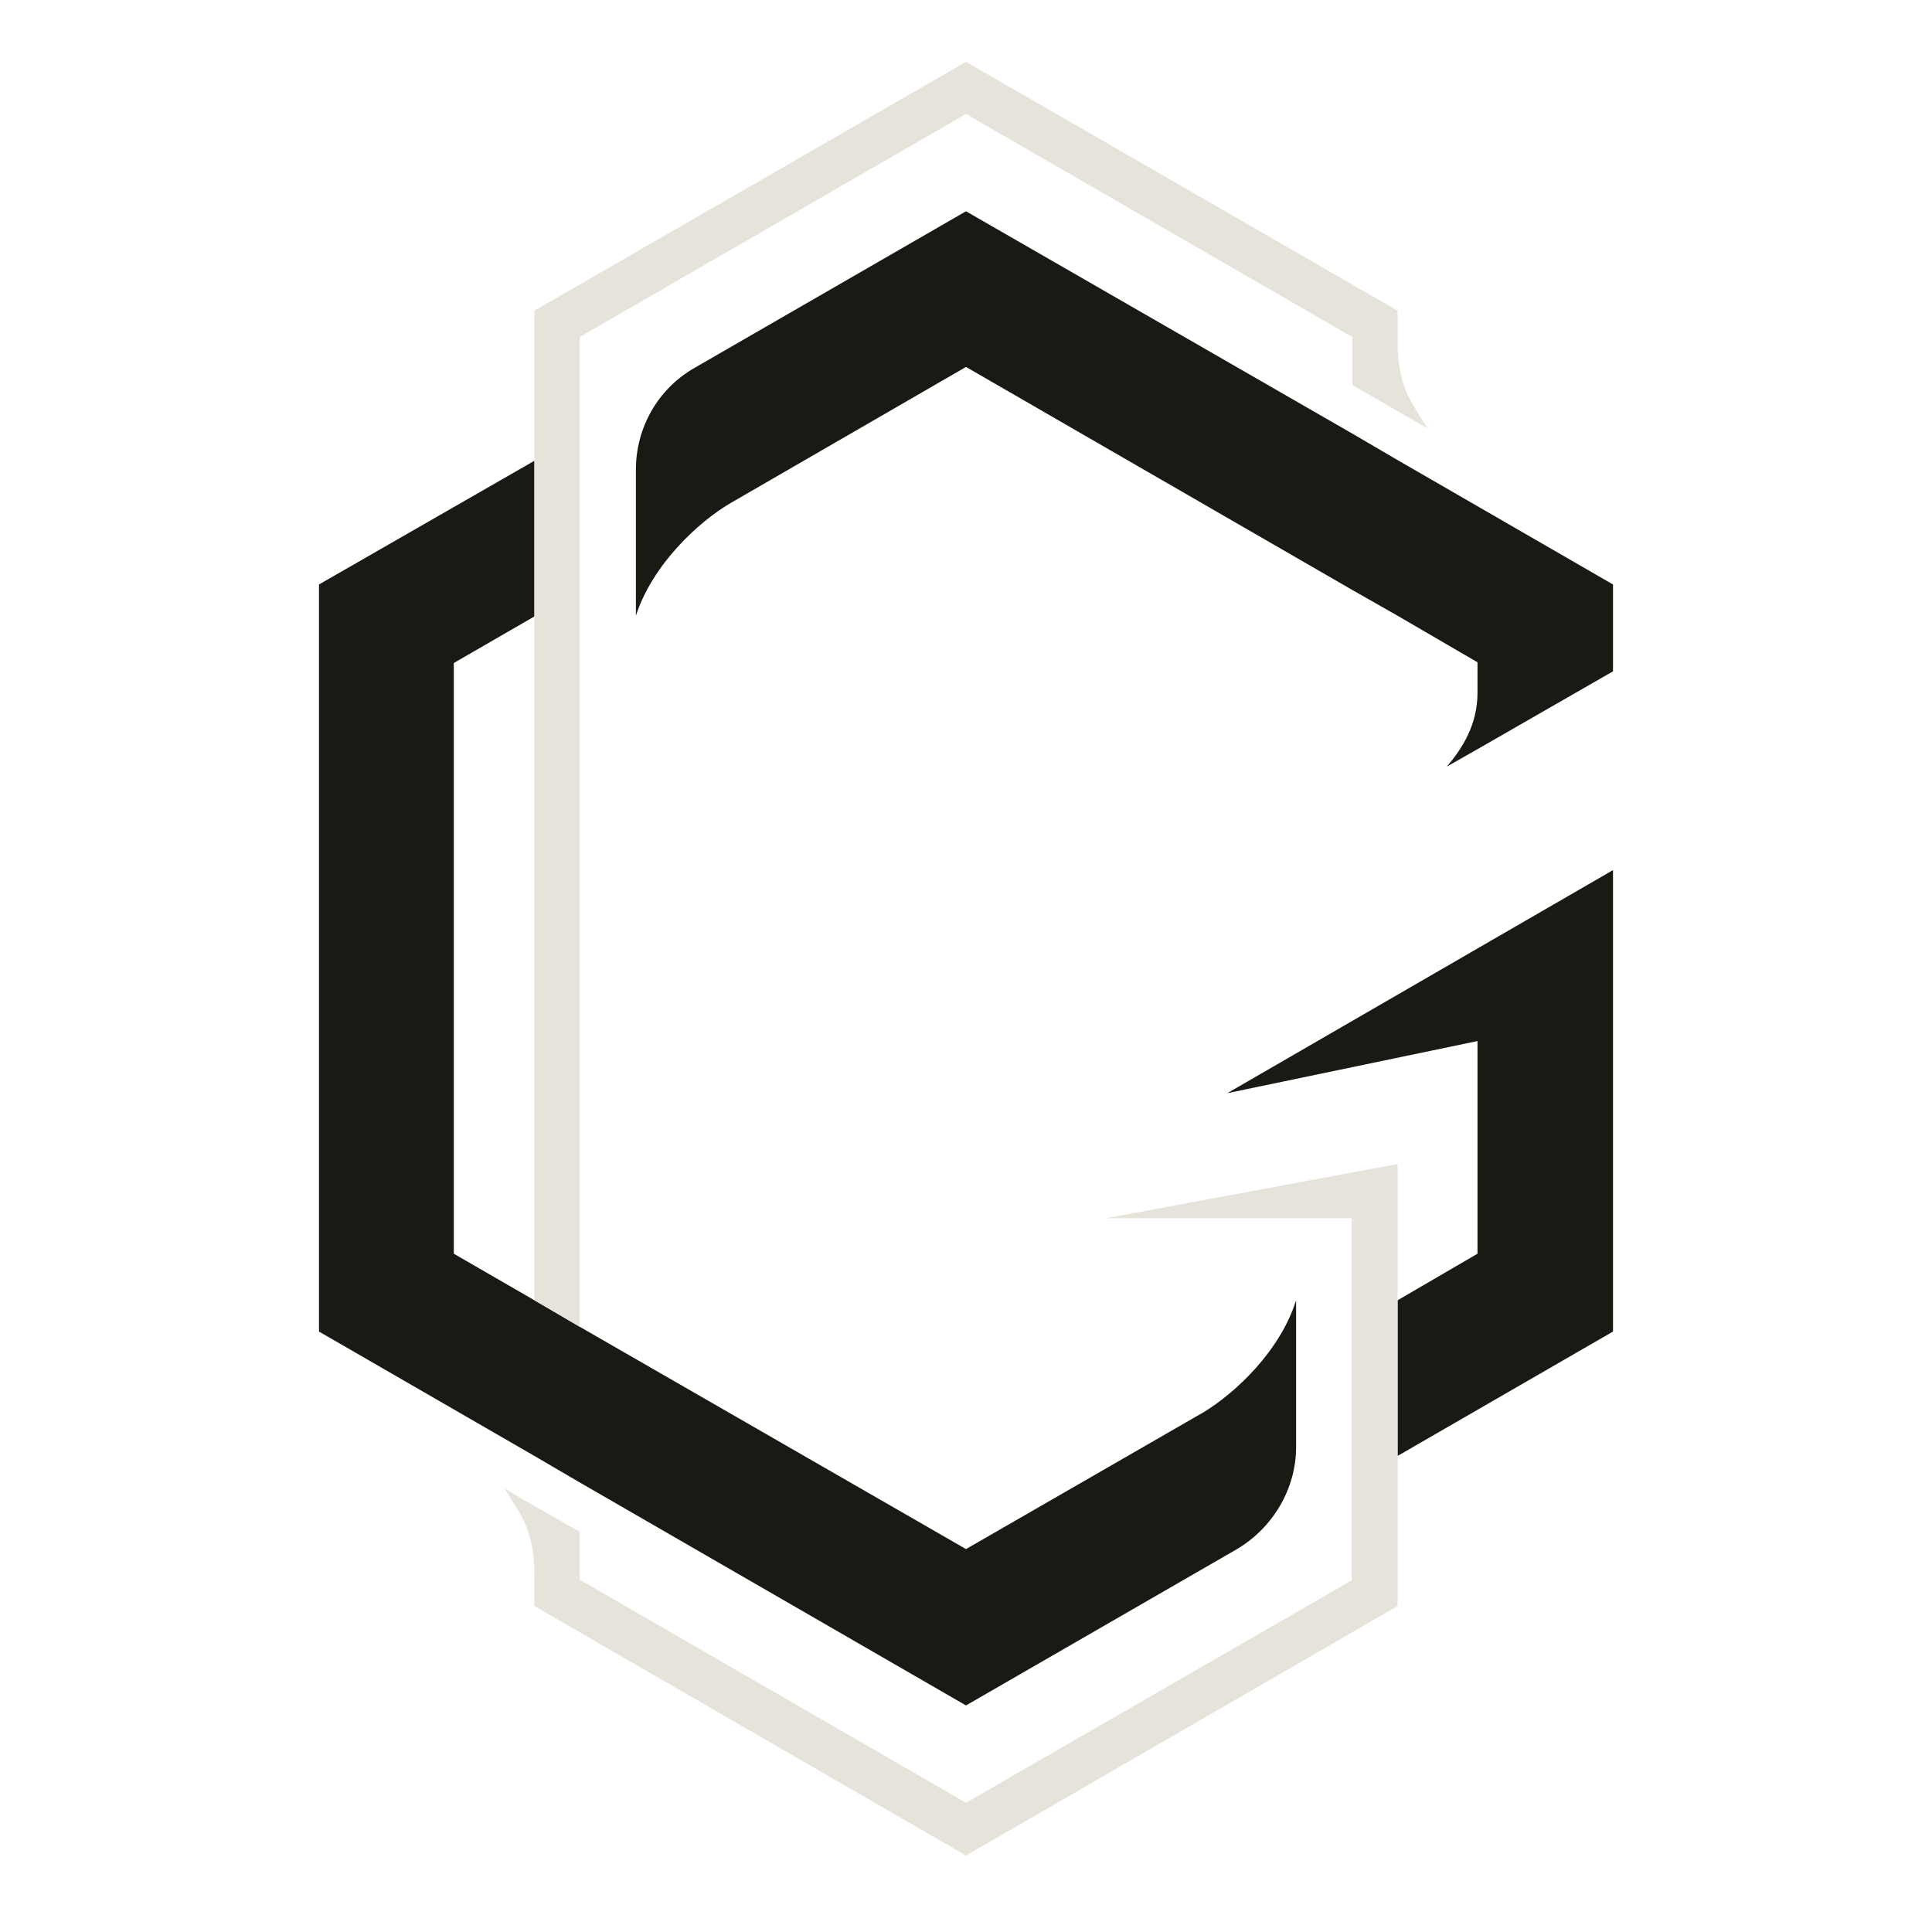 <svg version="1.2" xmlns="http://www.w3.org/2000/svg" viewBox="0 0 278 278" width="256" height="256">
	<title>22073257_6536991-svg</title>
	<style>
		.s0 { fill: #1b1913 }
		.s1 { fill: #e6e3db }
	</style>
	<g id="OBJECTS">
		<g id="Layer">
			<g id="Layer">
				<g id="Layer">
					<path id="Layer" class="s0" d="m232.1 191.6v-66.3-0.1l-55.5 32.1 36-7.5v30.6l-11.5 6.7v22.4zm-155.2-4.5l-11.6-6.7v-85l11.6-6.7v-22.4l-31 17.8v107.5l31 17.9 6.5 3.8 55.6 32.1 39-22.5c5.2-3.1 8.5-8.7 8.5-14.7v-21.1c-2.3 7.3-8.7 13.3-13.3 16.1l-34.2 19.7-55.6-32zm117.7-124.7l-55.6-32-39 22.5c-5.3 3-8.5 8.6-8.5 14.7v21c2.4-7.4 9-13.5 13.6-16.2l33.9-19.6 55.6 32.1 6.5 3.7 11.5 6.7v4.4c0 4.6-2.2 8-4.4 10.6l4.4-2.5 19.5-11.2v-12.5l-31-17.9z"/>
					<path id="Layer" class="s1" d="m197.8 60.6v7.5zm-114.4 152.7l-6.5-3.8zm0-128.3v-22.5-14l55.6-32.1 55.6 32.1v6.9l5 2.9 4 2.3 1.8 1c-2.4-3.8-4.3-6.1-4.3-12.4v-4.5l-62.1-35.8-62.1 35.8v17.6 4 22.4 1.8 96.6l6.5 3.8v-96.3-7.8zm111.1 128.3v1.8 12.3l-55.5 32-55.6-32.1v-6.9l-6.5-3.7-4.3-2.5c2.4 3.8 4.3 6.1 4.3 12.5v4.4l62.1 35.9 62.1-35.9v-1.9-19.6-22.5-19.6l-42 7.8h35.4v6 9.6z"/>
				</g>
			</g>
		</g>
	</g>
</svg>